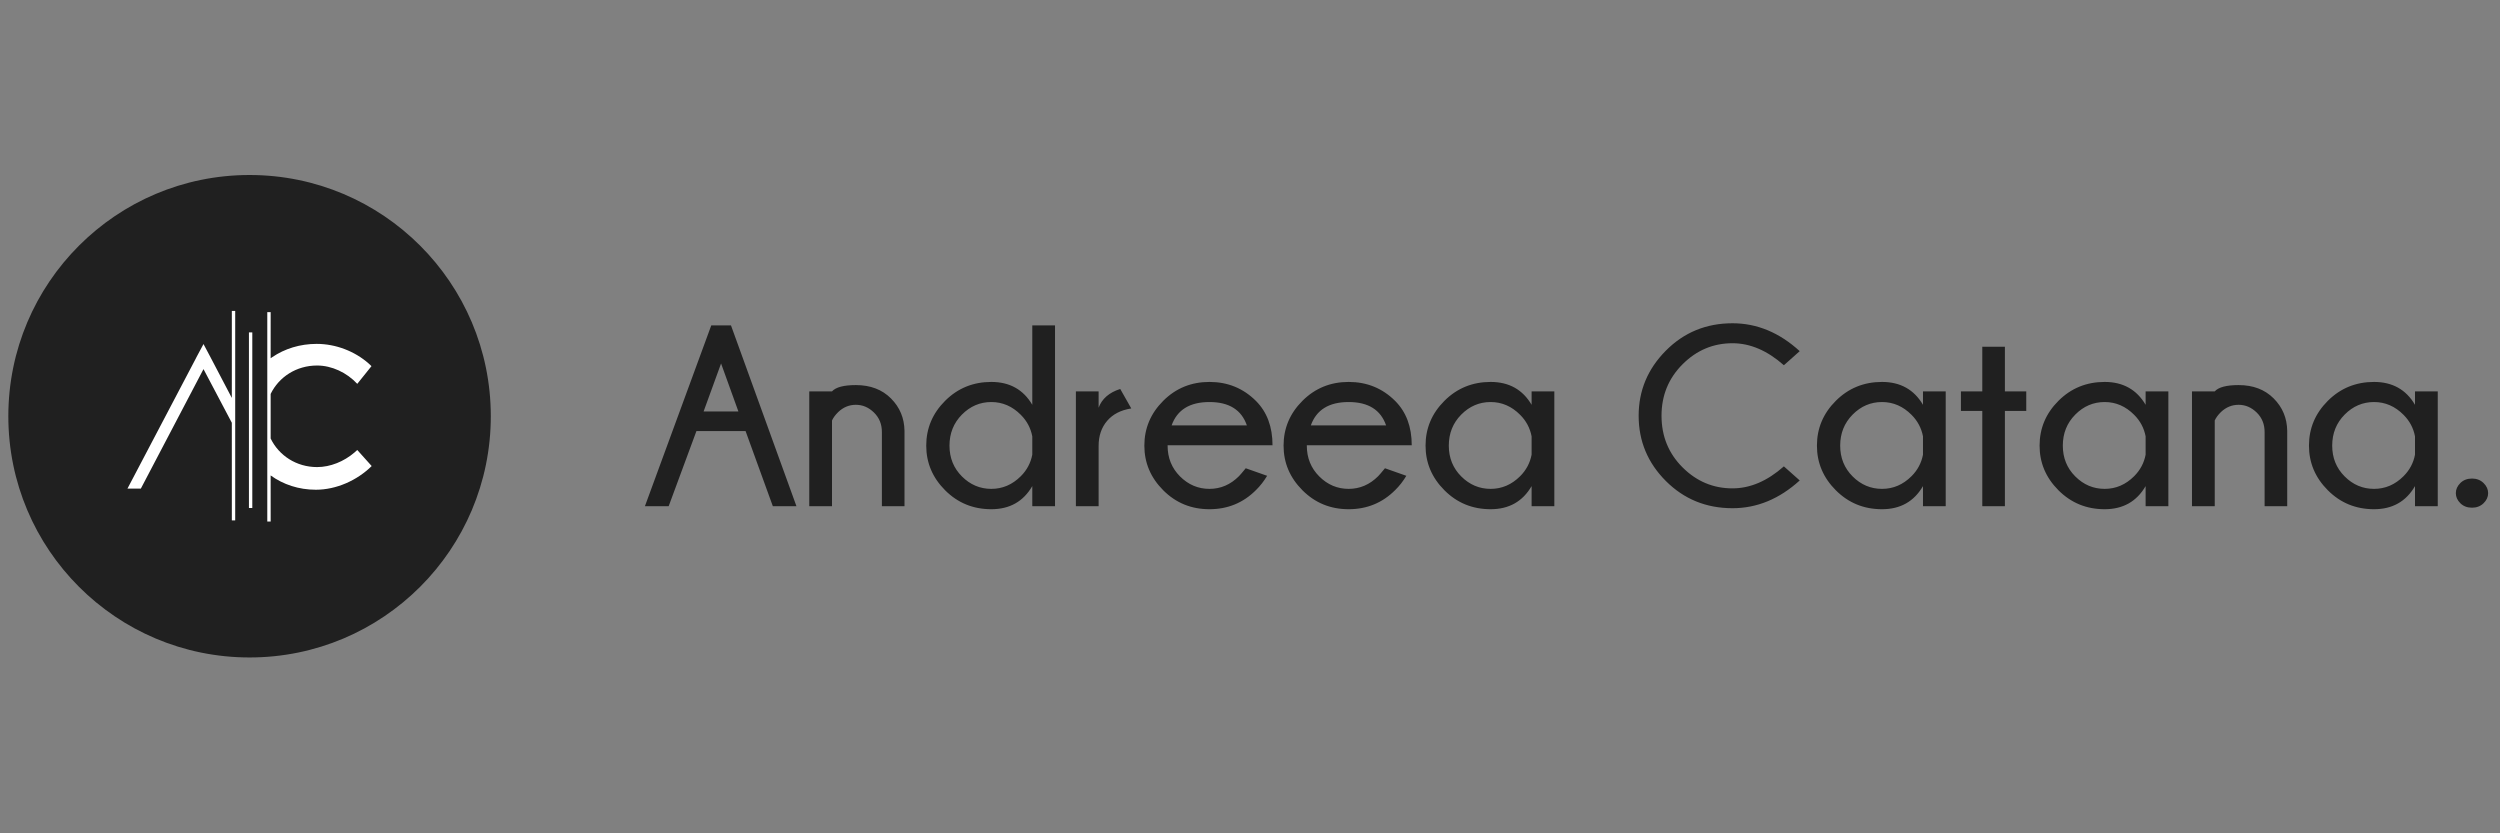 <?xml version="1.0" encoding="UTF-8"?>
<svg width="150px" height="50px" viewBox="0 0 150 50" version="1.1" xmlns="http://www.w3.org/2000/svg" xmlns:xlink="http://www.w3.org/1999/xlink">
    <rect x="0" y="0" width="150" height="50" fill="#808080" stroke="none"/>
    <title>Logo 150x50</title>
    <g id="Logo-150x50" stroke="none" stroke-width="1" fill="none" fill-rule="evenodd">
        <g id="Logo" transform="translate(0.5, 10.5)">
            <path d="M39.62,19.872 L41.286,15.364 L44.234,15.364 L45.87,19.872 L47.287,19.872 L43.359,9.024 L42.176,9.024 L38.195,19.872 L39.62,19.872 Z M43.804,14.188 L41.716,14.188 L42.764,11.308 L43.804,14.188 Z M49.42,19.872 L49.42,14.731 C49.491,14.57 49.614,14.401 49.79,14.226 C50.096,13.934 50.451,13.788 50.853,13.788 C51.26,13.788 51.622,13.943 51.938,14.252 C52.255,14.561 52.413,14.949 52.413,15.417 L52.413,15.417 L52.413,19.872 L53.77,19.872 L53.77,15.356 C53.76,14.587 53.489,13.937 52.956,13.404 C52.423,12.871 51.722,12.605 50.853,12.605 C50.129,12.605 49.651,12.73 49.42,12.982 L49.42,12.982 L48.056,12.982 L48.056,19.872 L49.42,19.872 Z M58.979,20.053 C60.08,20.053 60.899,19.591 61.437,18.666 L61.437,18.666 L61.437,19.872 L62.801,19.872 L62.801,9.024 L61.437,9.024 L61.437,13.788 C60.899,12.874 60.08,12.416 58.979,12.416 C57.889,12.416 56.965,12.793 56.209,13.547 C55.453,14.301 55.074,15.198 55.074,16.238 C55.074,17.269 55.453,18.162 56.209,18.918 C56.965,19.675 57.889,20.053 58.979,20.053 Z M58.979,18.832 C58.301,18.832 57.713,18.583 57.215,18.085 C56.718,17.588 56.469,16.972 56.469,16.238 C56.469,15.5 56.718,14.879 57.215,14.376 C57.713,13.874 58.301,13.622 58.979,13.622 C59.653,13.622 60.243,13.879 60.751,14.391 C61.113,14.753 61.341,15.183 61.437,15.68 L61.437,15.68 L61.437,16.781 C61.341,17.279 61.113,17.708 60.751,18.07 C60.243,18.578 59.653,18.832 58.979,18.832 Z M65.417,19.872 L65.417,16.253 C65.417,15.65 65.588,15.149 65.93,14.749 C66.272,14.35 66.754,14.102 67.377,14.007 L67.377,14.007 L66.714,12.838 C66.051,13.049 65.618,13.424 65.417,13.962 L65.417,13.962 L65.417,12.982 L64.053,12.982 L64.053,19.872 L65.417,19.872 Z M72.067,20.053 C73.167,20.053 74.099,19.668 74.863,18.9 C75.115,18.653 75.336,18.369 75.527,18.048 L75.527,18.048 L74.245,17.595 C74.044,17.842 73.908,18 73.838,18.07 C73.331,18.578 72.74,18.832 72.067,18.832 C71.388,18.832 70.8,18.583 70.302,18.085 C69.805,17.588 69.556,16.972 69.556,16.238 L69.556,16.238 L69.556,16.216 L75.851,16.216 C75.851,15.11 75.522,14.226 74.863,13.562 C74.099,12.798 73.167,12.416 72.067,12.416 C70.976,12.416 70.052,12.793 69.296,13.547 C68.54,14.301 68.161,15.198 68.161,16.238 C68.161,17.269 68.54,18.162 69.296,18.918 C70.052,19.675 70.976,20.053 72.067,20.053 Z M74.313,15.025 L69.797,15.025 C70.129,14.09 70.885,13.622 72.067,13.622 C73.243,13.622 73.991,14.09 74.313,15.025 L74.313,15.025 Z M80.419,20.053 C81.52,20.053 82.452,19.668 83.216,18.9 C83.468,18.653 83.689,18.369 83.88,18.048 L83.88,18.048 L82.598,17.595 C82.397,17.842 82.261,18 82.191,18.07 C81.683,18.578 81.093,18.832 80.419,18.832 C79.741,18.832 79.153,18.583 78.655,18.085 C78.158,17.588 77.909,16.972 77.909,16.238 L77.909,16.238 L77.909,16.216 L84.204,16.216 C84.204,15.11 83.875,14.226 83.216,13.562 C82.452,12.798 81.52,12.416 80.419,12.416 C79.329,12.416 78.405,12.793 77.649,13.547 C76.893,14.301 76.514,15.198 76.514,16.238 C76.514,17.269 76.893,18.162 77.649,18.918 C78.405,19.675 79.329,20.053 80.419,20.053 Z M82.666,15.025 L78.15,15.025 C78.482,14.09 79.238,13.622 80.419,13.622 C81.595,13.622 82.344,14.09 82.666,15.025 L82.666,15.025 Z M88.938,20.053 C90.039,20.053 90.858,19.591 91.396,18.666 L91.396,18.666 L91.396,19.872 L92.76,19.872 L92.76,12.982 L91.396,12.982 L91.396,13.788 C90.858,12.874 90.039,12.416 88.938,12.416 C87.848,12.416 86.924,12.793 86.168,13.547 C85.411,14.301 85.033,15.198 85.033,16.238 C85.033,17.269 85.411,18.162 86.168,18.918 C86.924,19.675 87.848,20.053 88.938,20.053 Z M88.938,18.832 C88.26,18.832 87.672,18.583 87.174,18.085 C86.677,17.588 86.428,16.972 86.428,16.238 C86.428,15.5 86.677,14.879 87.174,14.376 C87.672,13.874 88.26,13.622 88.938,13.622 C89.612,13.622 90.202,13.879 90.71,14.391 C91.072,14.753 91.3,15.183 91.396,15.68 L91.396,15.68 L91.396,16.781 C91.3,17.279 91.072,17.708 90.71,18.07 C90.202,18.578 89.612,18.832 88.938,18.832 Z M103.45,19.993 C104.918,19.993 106.262,19.437 107.483,18.327 L107.483,18.327 L106.533,17.482 C105.538,18.362 104.511,18.802 103.45,18.802 C102.294,18.802 101.295,18.382 100.453,17.543 C99.612,16.703 99.191,15.67 99.191,14.444 C99.191,13.228 99.612,12.199 100.453,11.357 C101.295,10.515 102.294,10.094 103.45,10.094 C104.511,10.094 105.538,10.534 106.533,11.414 L106.533,11.414 L107.483,10.569 C106.262,9.454 104.918,8.896 103.45,8.896 C101.872,8.896 100.539,9.443 99.451,10.539 C98.363,11.635 97.819,12.936 97.819,14.444 C97.819,15.967 98.363,17.272 99.451,18.36 C100.539,19.449 101.872,19.993 103.45,19.993 Z M112.421,20.053 C113.522,20.053 114.341,19.591 114.879,18.666 L114.879,18.666 L114.879,19.872 L116.243,19.872 L116.243,12.982 L114.879,12.982 L114.879,13.788 C114.341,12.874 113.522,12.416 112.421,12.416 C111.331,12.416 110.407,12.793 109.651,13.547 C108.894,14.301 108.516,15.198 108.516,16.238 C108.516,17.269 108.894,18.162 109.651,18.918 C110.407,19.675 111.331,20.053 112.421,20.053 Z M112.421,18.832 C111.743,18.832 111.155,18.583 110.657,18.085 C110.16,17.588 109.911,16.972 109.911,16.238 C109.911,15.5 110.16,14.879 110.657,14.376 C111.155,13.874 111.743,13.622 112.421,13.622 C113.095,13.622 113.685,13.879 114.193,14.391 C114.555,14.753 114.783,15.183 114.879,15.68 L114.879,15.68 L114.879,16.781 C114.783,17.279 114.555,17.708 114.193,18.07 C113.685,18.578 113.095,18.832 112.421,18.832 Z M119.794,19.872 L119.794,14.158 L121.076,14.158 L121.076,12.982 L119.794,12.982 L119.794,10.305 L118.437,10.305 L118.437,12.982 L117.155,12.982 L117.155,14.158 L118.437,14.158 L118.437,19.872 L119.794,19.872 Z M125.78,20.053 C126.88,20.053 127.7,19.591 128.237,18.666 L128.237,18.666 L128.237,19.872 L129.602,19.872 L129.602,12.982 L128.237,12.982 L128.237,13.788 C127.7,12.874 126.88,12.416 125.78,12.416 C124.689,12.416 123.766,12.793 123.009,13.547 C122.253,14.301 121.875,15.198 121.875,16.238 C121.875,17.269 122.253,18.162 123.009,18.918 C123.766,19.675 124.689,20.053 125.78,20.053 Z M125.78,18.832 C125.101,18.832 124.513,18.583 124.016,18.085 C123.518,17.588 123.269,16.972 123.269,16.238 C123.269,15.5 123.518,14.879 124.016,14.376 C124.513,13.874 125.101,13.622 125.78,13.622 C126.453,13.622 127.044,13.879 127.551,14.391 C127.913,14.753 128.142,15.183 128.237,15.68 L128.237,15.68 L128.237,16.781 C128.142,17.279 127.913,17.708 127.551,18.07 C127.044,18.578 126.453,18.832 125.78,18.832 Z M132.384,19.872 L132.384,14.731 C132.454,14.57 132.577,14.401 132.753,14.226 C133.06,13.934 133.414,13.788 133.816,13.788 C134.223,13.788 134.585,13.943 134.902,14.252 C135.218,14.561 135.376,14.949 135.376,15.417 L135.376,15.417 L135.376,19.872 L136.733,19.872 L136.733,15.356 C136.723,14.587 136.452,13.937 135.919,13.404 C135.387,12.871 134.685,12.605 133.816,12.605 C133.092,12.605 132.615,12.73 132.384,12.982 L132.384,12.982 L131.019,12.982 L131.019,19.872 L132.384,19.872 Z M141.943,20.053 C143.043,20.053 143.863,19.591 144.4,18.666 L144.4,18.666 L144.4,19.872 L145.765,19.872 L145.765,12.982 L144.4,12.982 L144.4,13.788 C143.863,12.874 143.043,12.416 141.943,12.416 C140.852,12.416 139.929,12.793 139.172,13.547 C138.416,14.301 138.038,15.198 138.038,16.238 C138.038,17.269 138.416,18.162 139.172,18.918 C139.929,19.675 140.852,20.053 141.943,20.053 Z M141.943,18.832 C141.264,18.832 140.676,18.583 140.179,18.085 C139.681,17.588 139.432,16.972 139.432,16.238 C139.432,15.5 139.681,14.879 140.179,14.376 C140.676,13.874 141.264,13.622 141.943,13.622 C142.616,13.622 143.207,13.879 143.714,14.391 C144.076,14.753 144.305,15.183 144.4,15.68 L144.4,15.68 L144.4,16.781 C144.305,17.279 144.076,17.708 143.714,18.07 C143.207,18.578 142.616,18.832 141.943,18.832 Z M147.823,19.962 C148.099,19.962 148.329,19.873 148.513,19.695 C148.696,19.516 148.788,19.314 148.788,19.088 C148.788,18.862 148.696,18.66 148.513,18.481 C148.329,18.303 148.099,18.213 147.823,18.213 C147.536,18.213 147.303,18.303 147.122,18.481 C146.941,18.66 146.85,18.862 146.85,19.088 C146.85,19.314 146.941,19.516 147.122,19.695 C147.303,19.873 147.536,19.962 147.823,19.962 Z" id="AndreeaCatana." fill="#202020" fill-rule="nonzero"></path>
            <circle id="Oval-Copy" fill="#202020" cx="14.474" cy="14.474" r="14.474"></circle>
            <path d="M15.74,8.227 L15.739,10.996 L15.836,10.928 C16.579,10.424 17.496,10.133 18.501,10.133 C19.643,10.133 20.785,10.574 21.616,11.307 L21.789,11.468 L20.936,12.531 C20.306,11.851 19.403,11.431 18.526,11.431 C17.284,11.431 16.233,12.118 15.739,13.136 L15.739,15.81 C16.234,16.832 17.284,17.525 18.526,17.525 C19.319,17.525 20.133,17.192 20.767,16.651 L20.936,16.499 L21.801,17.463 C20.924,18.328 19.675,18.884 18.451,18.884 C17.422,18.884 16.487,18.568 15.739,18.026 L15.74,20.79 L15.537,20.79 L15.537,8.227 L15.74,8.227 Z M13.612,8.158 L13.612,20.722 L13.41,20.722 L13.409,14.866 L11.71,11.646 L7.95,18.817 L7.147,18.817 L11.276,10.958 L11.276,10.952 L11.71,10.143 L12.127,10.928 L13.409,13.375 L13.41,8.158 L13.612,8.158 Z M14.638,9.443 L14.638,19.98 L14.436,19.98 L14.436,9.443 L14.638,9.443 Z" id="Combined-Shape" fill="#FFFFFF" fill-rule="nonzero"></path>
        </g>
    </g>
</svg>